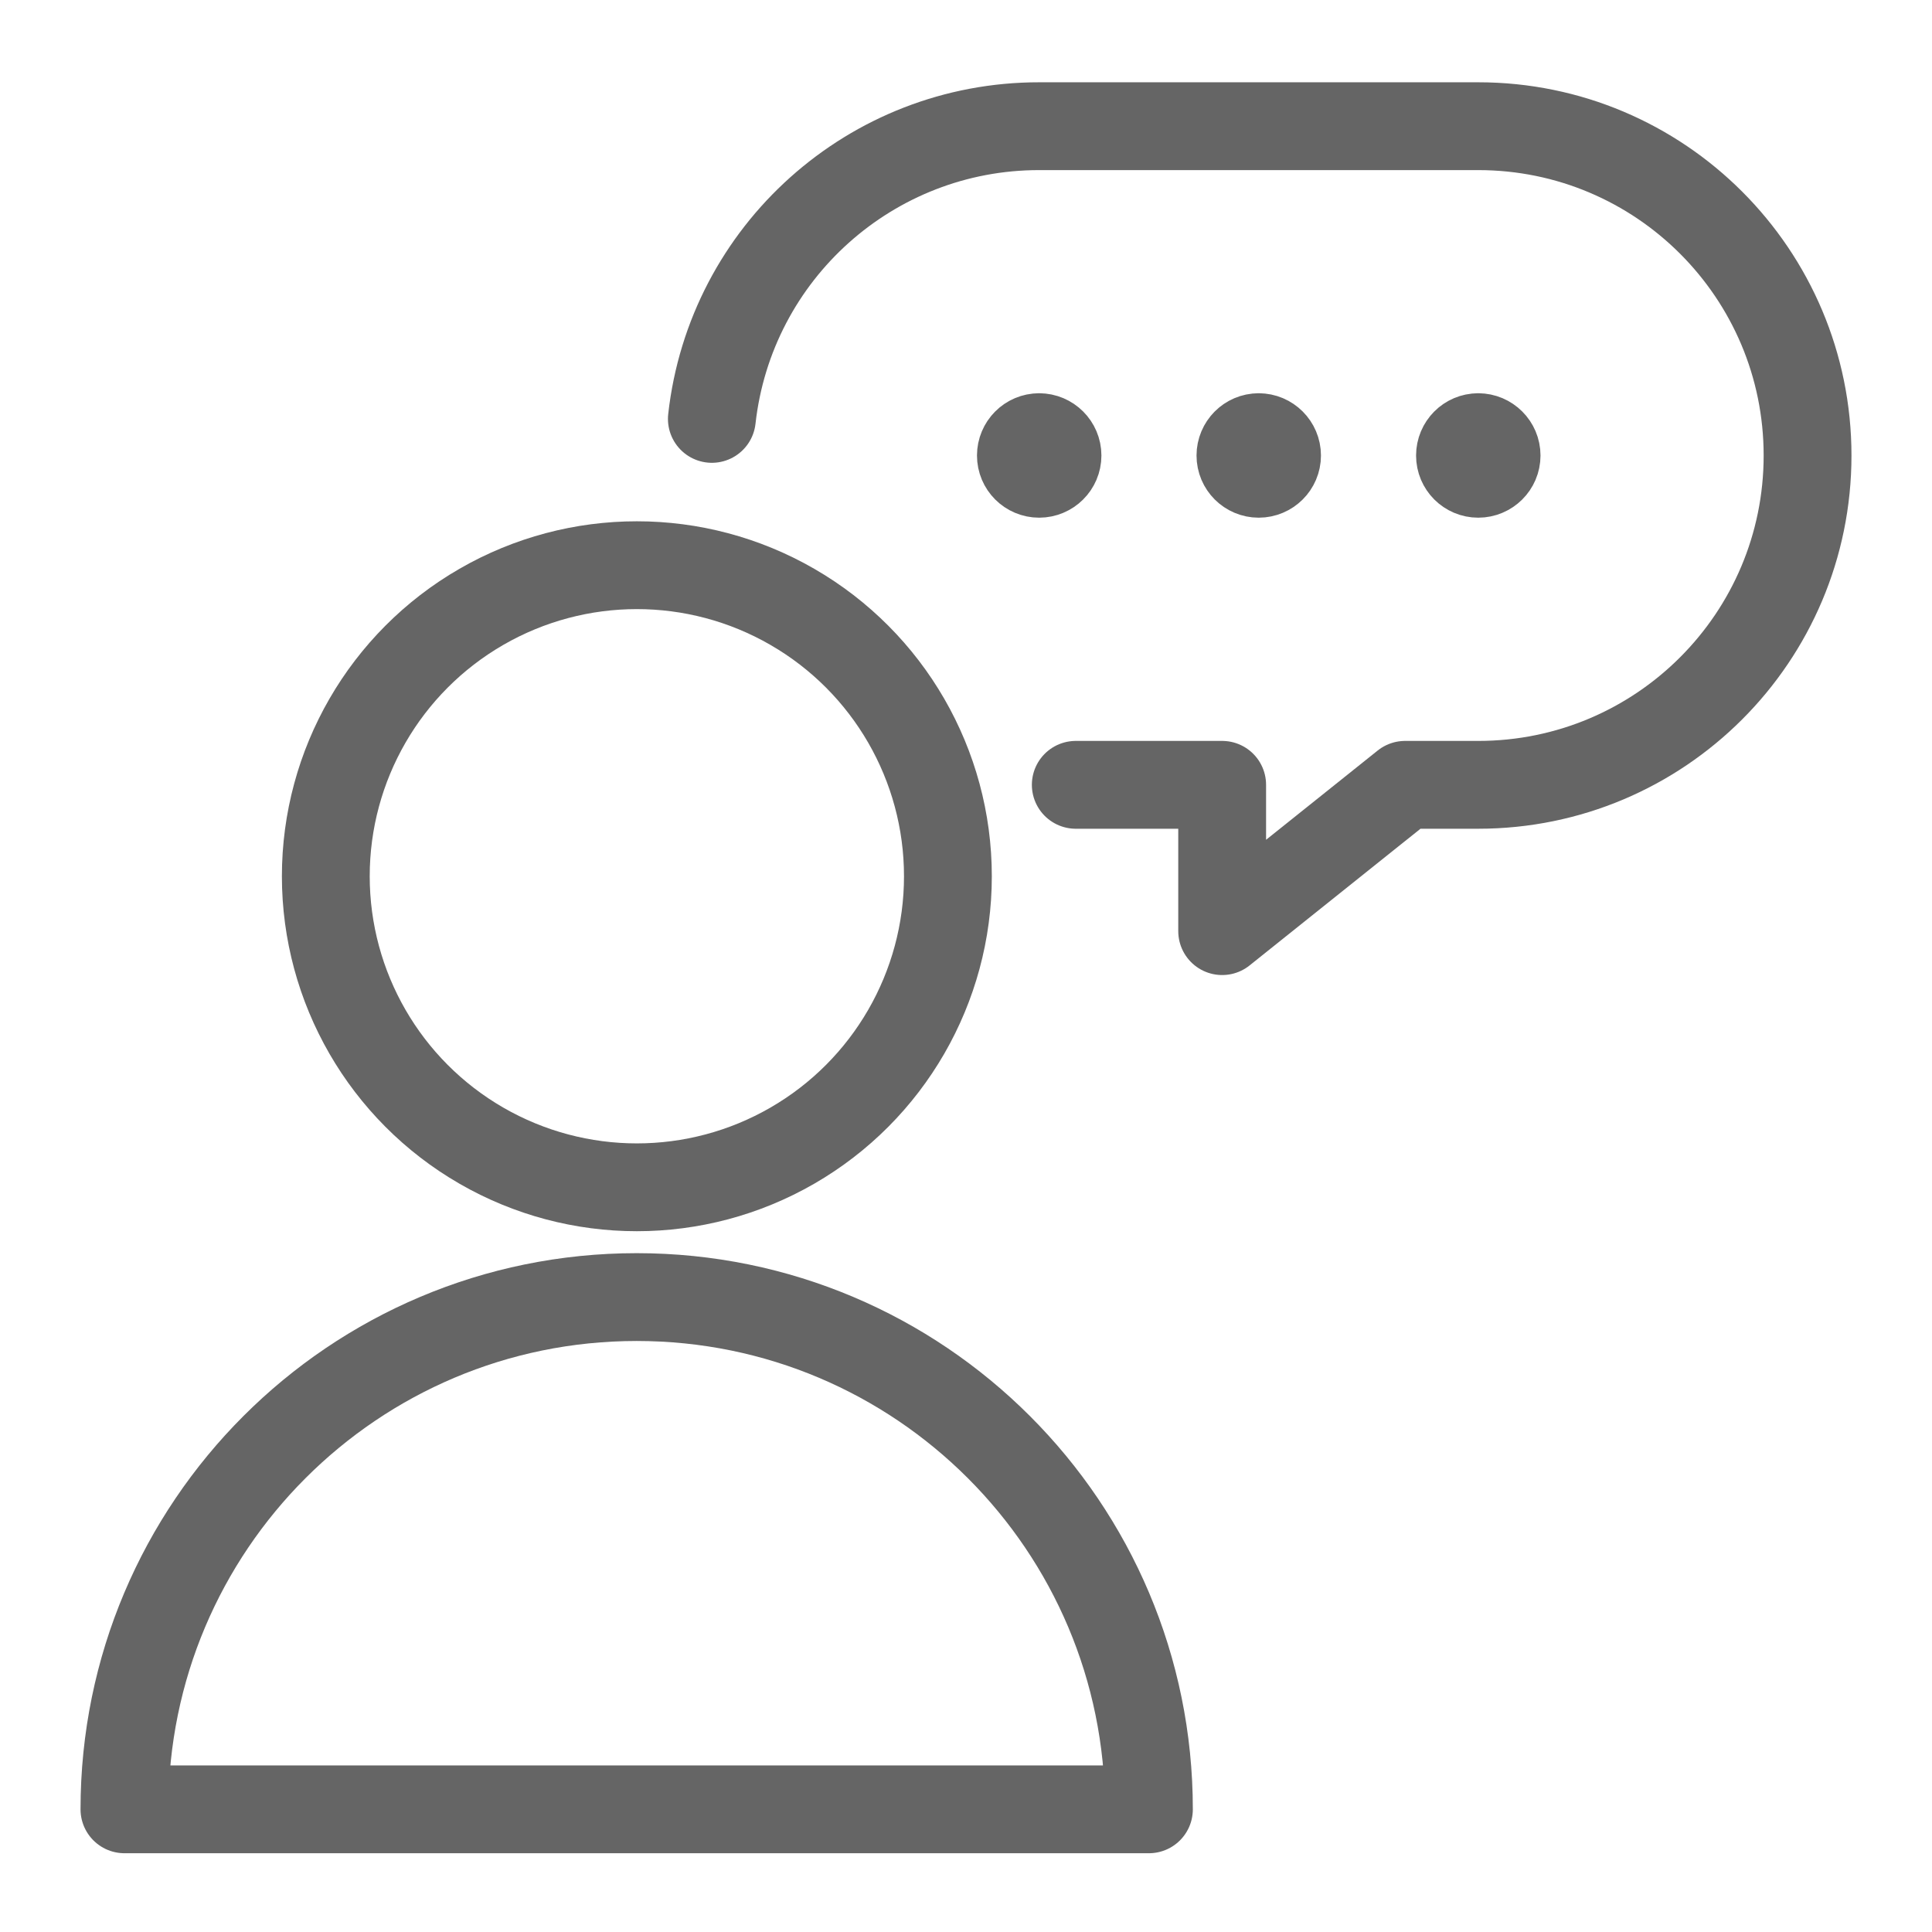 <?xml version="1.0" encoding="UTF-8"?>
<svg viewBox="0 0 22 22" version="1.1" xmlns="http://www.w3.org/2000/svg" xmlns:xlink="http://www.w3.org/1999/xlink">
    <g stroke="none" stroke-width="1" fill="none" fill-rule="evenodd" stroke-linecap="round" stroke-linejoin="round">
        <g transform="translate(-92, -365)" stroke="#656565">
            <g id="Admin-Menu" transform="translate(93, 234.02)">
                <g id="feedback" transform="translate(0, 132)">
                    <circle id="Oval" cx="6.252" cy="8.958" r="3.542"></circle>
                    <path d="M0.417,19.583 C0.417,16.362 3.028,13.75 6.25,13.75 C9.472,13.75 12.083,16.362 12.083,19.583 L0.417,19.583 Z" id="Shape"></path>
                    <path d="M11.25,7.917 L12.917,7.917 L12.917,9.583 L15,7.917 L15.833,7.917 C17.904,7.917 19.583,6.238 19.583,4.167 C19.583,2.096 17.904,0.417 15.833,0.417 L10.833,0.417 C8.923,0.416 7.318,1.852 7.106,3.75" id="Shape"></path>
                    <path d="M15.833,3.958 C15.948,3.958 16.042,4.052 16.042,4.167 L16.042,4.167 C16.042,4.282 15.948,4.375 15.833,4.375 L15.833,4.375 C15.718,4.375 15.625,4.282 15.625,4.167 L15.625,4.167 C15.625,4.052 15.718,3.958 15.833,3.958" id="Shape"></path>
                    <path d="M13.333,3.958 C13.448,3.958 13.542,4.052 13.542,4.167 L13.542,4.167 C13.542,4.282 13.448,4.375 13.333,4.375 L13.333,4.375 C13.218,4.375 13.125,4.282 13.125,4.167 L13.125,4.167 C13.125,4.052 13.218,3.958 13.333,3.958" id="Shape"></path>
                    <path d="M10.833,3.958 C10.948,3.958 11.042,4.052 11.042,4.167 L11.042,4.167 C11.042,4.282 10.948,4.375 10.833,4.375 L10.833,4.375 C10.718,4.375 10.625,4.282 10.625,4.167 L10.625,4.167 C10.625,4.052 10.718,3.958 10.833,3.958" id="Shape"></path>
                </g>
            </g>
        </g>
    </g>
</svg>
